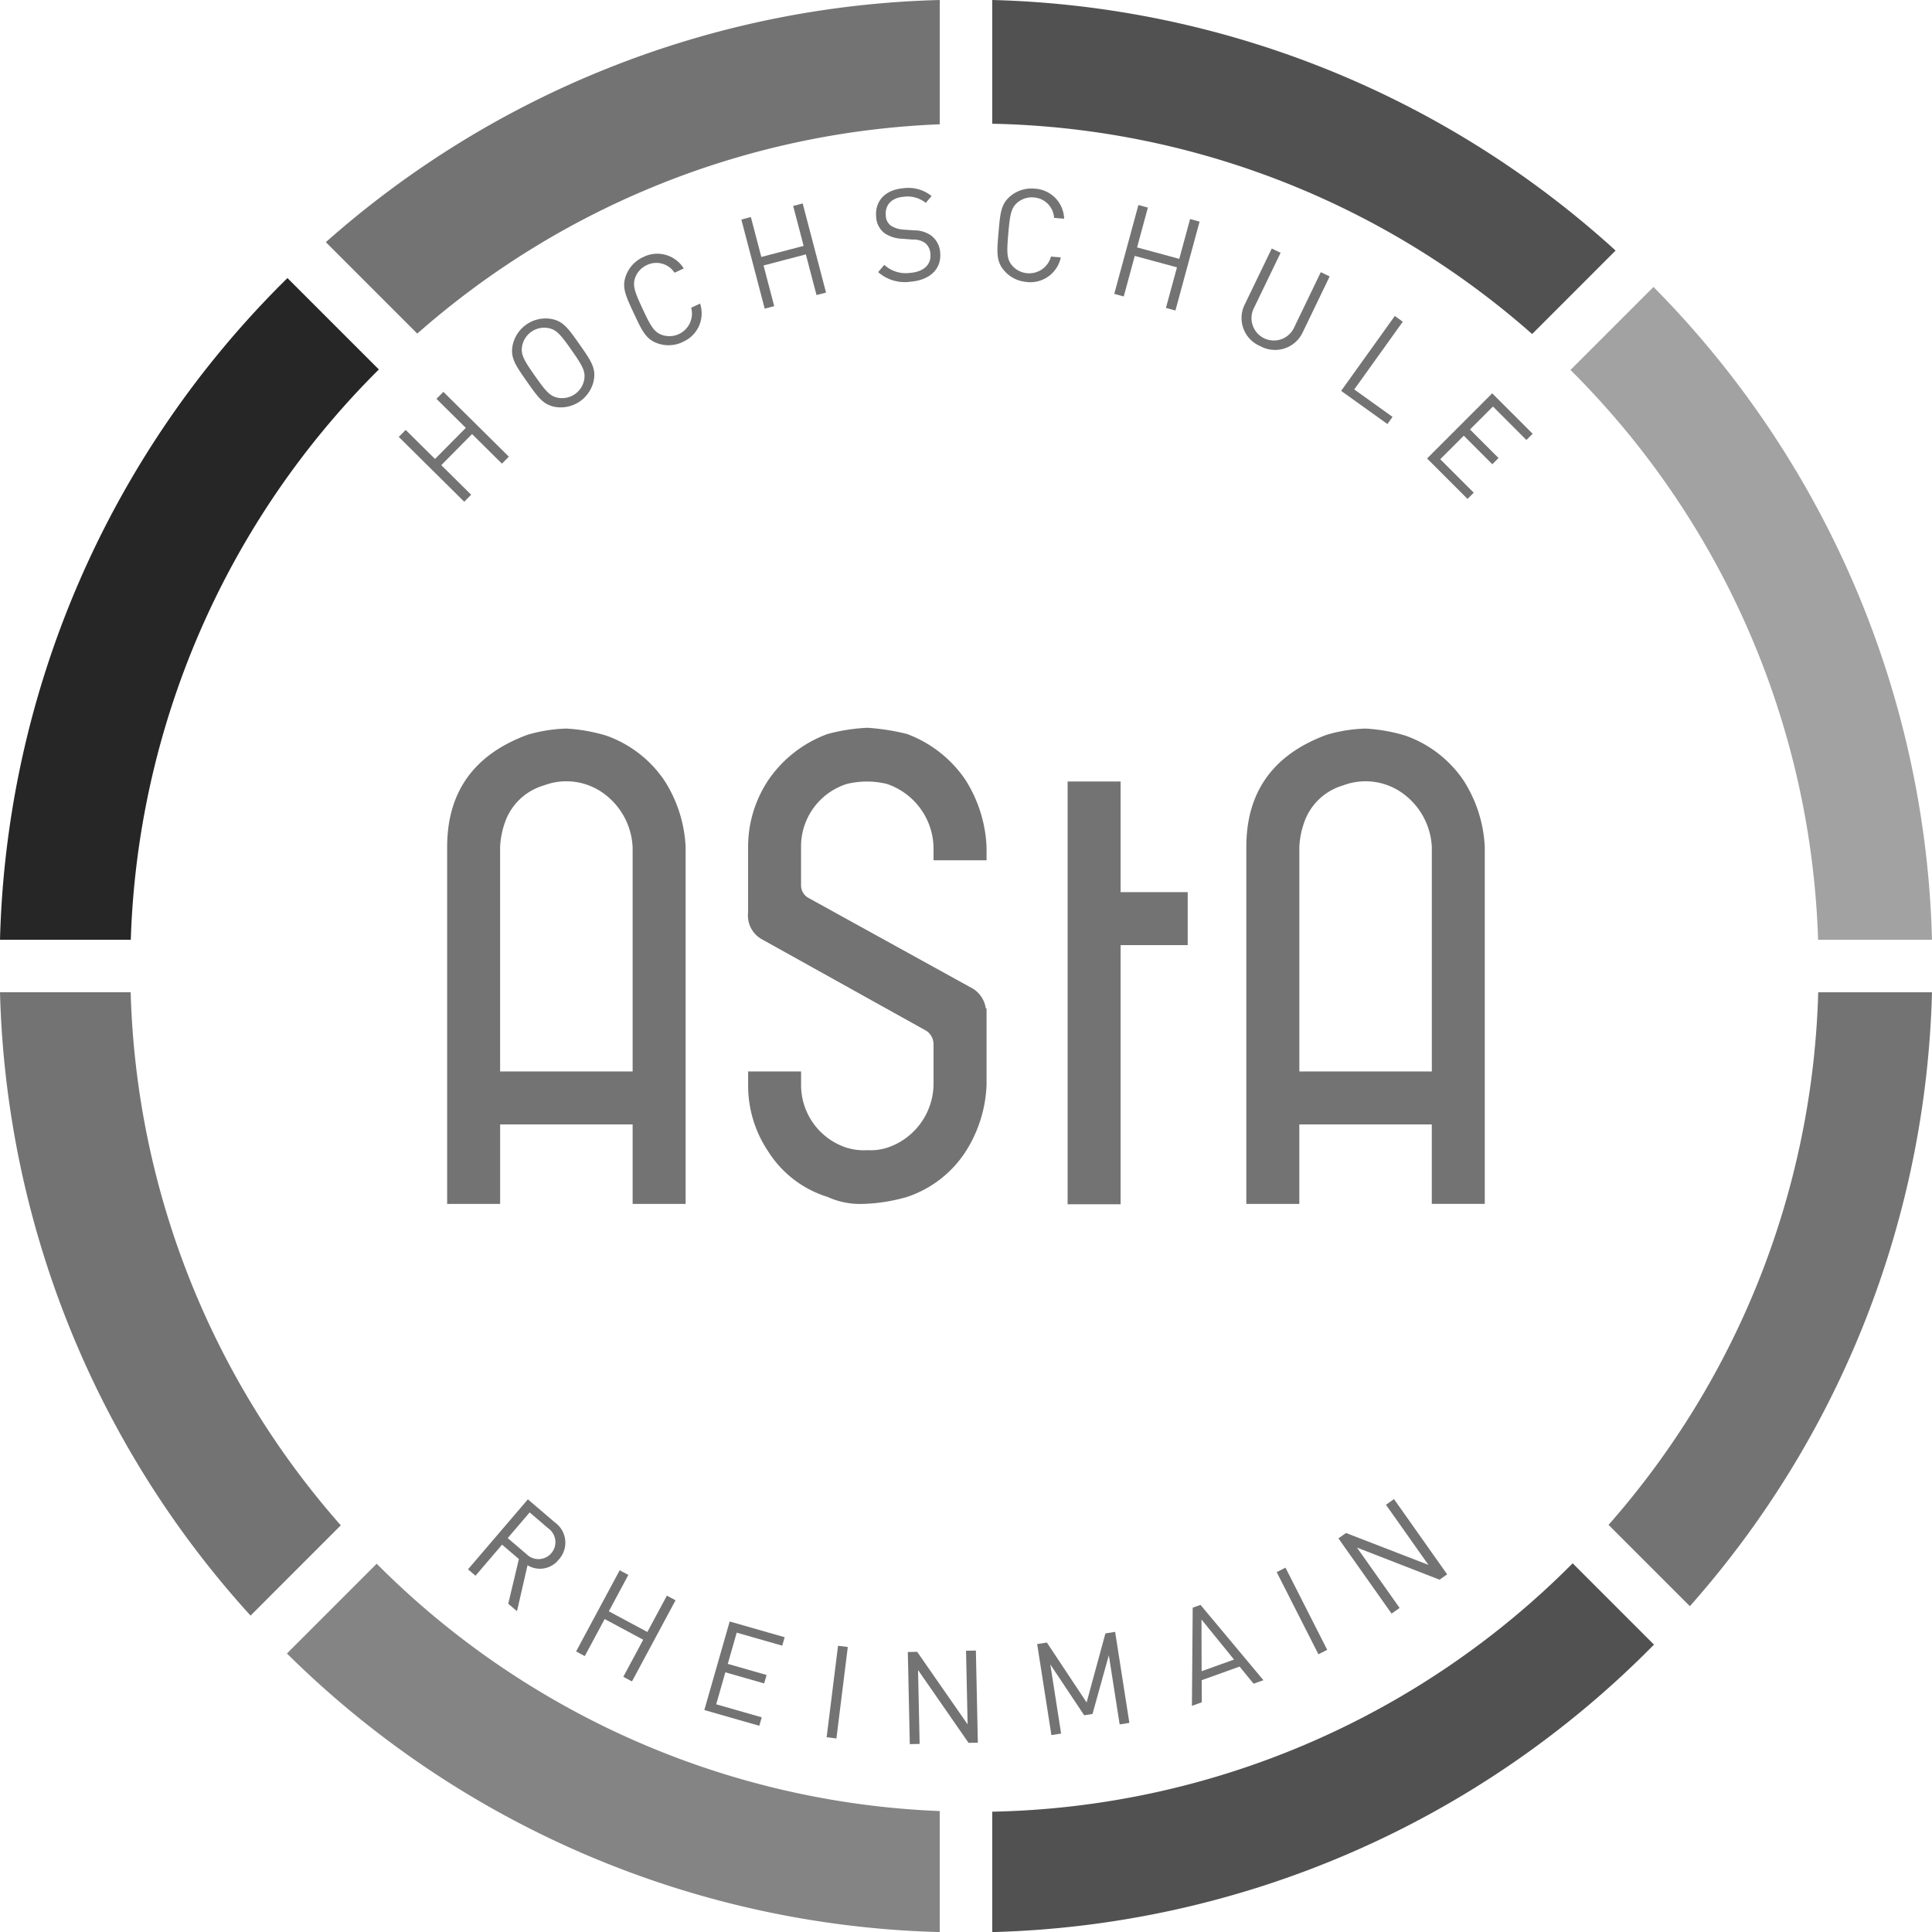 <svg xmlns="http://www.w3.org/2000/svg" viewBox="0 0 231.79 231.795">
  <g>
    <g>
      <path d="M193.831,30.059A115.53,115.53,0,0,0,119.044,0V14.846a100.865,100.865,0,0,1,64.773,25.229Z" fill="#515151"/>
      <path d="M192.983,182.943l9.758,9.757a115.489,115.489,0,0,0,29.049-73.655H218.139a100.852,100.852,0,0,1-25.156,63.9" fill="#737373"/>
      <path d="M231.79,112.75a115.539,115.539,0,0,0-33.414-78.322l-9.959,9.956a100.935,100.935,0,0,1,29.707,68.366Z" fill="#a2a2a2"/>
      <path d="M112.746,0A115.467,115.467,0,0,0,39.093,29.053l10.968,10.97a100.835,100.835,0,0,1,62.685-25.111Z" fill="#737373"/>
      <path d="M0,119.044a115.517,115.517,0,0,0,30.06,74.788L40.886,183a100.866,100.866,0,0,1-25.209-63.96Z" fill="#737373"/>
      <path d="M34.425,198.376A115.561,115.561,0,0,0,112.746,231.8V217.281a100.94,100.94,0,0,1-67.553-29.675Z" fill="#848484"/>
      <path d="M34.486,33.361A115.547,115.547,0,0,0,0,112.75H15.691A100.963,100.963,0,0,1,45.453,44.327Z" fill="#262626"/>
      <path d="M119.044,231.8a115.6,115.6,0,0,0,79.39-34.488l-9.756-9.757a100.947,100.947,0,0,1-69.634,29.8Z" fill="#515151"/>
    </g>
    <g>
      <path d="M65.764,39.357a2.7,2.7,0,0,0-3.127,2.191c-.163.986.2,1.641,1.531,3.534s1.819,2.459,2.8,2.643a2.7,2.7,0,0,0,3.126-2.192c.162-.986-.2-1.64-1.528-3.534s-1.82-2.459-2.8-2.642m5.482,6.222a4.05,4.05,0,0,1-4.626,3.244c-1.448-.254-2.073-1.144-3.418-3.063s-1.97-2.808-1.715-4.258a4.047,4.047,0,0,1,4.626-3.243c1.449.254,2.072,1.144,3.417,3.063s1.97,2.809,1.716,4.257" fill="#737373"/>
      <path d="M81.915,41.031a3.938,3.938,0,0,1-3.046.154c-1.382-.5-1.84-1.488-2.833-3.612s-1.45-3.108-.946-4.49a3.933,3.933,0,0,1,2.073-2.236,3.728,3.728,0,0,1,4.867,1.361l-1.1.513a2.61,2.61,0,0,0-3.324-.918,2.66,2.66,0,0,0-1.4,1.511c-.331.943-.079,1.664.9,3.761s1.369,2.752,2.3,3.1a2.708,2.708,0,0,0,3.519-3.253l1.068-.5a3.725,3.725,0,0,1-2.082,4.6" fill="#737373"/>
      <polygon points="60.219 55.627 56.634 52.078 52.941 55.806 56.527 59.356 55.696 60.195 47.841 52.417 48.671 51.579 52.191 55.064 55.884 51.334 52.364 47.85 53.194 47.011 61.05 54.788 60.219 55.627" fill="#737373"/>
      <path d="M109.247,33.794a4.825,4.825,0,0,1-3.894-1.148l.739-.869a3.8,3.8,0,0,0,3.1.962c1.61-.13,2.539-.969,2.435-2.253a1.787,1.787,0,0,0-.638-1.334,2.383,2.383,0,0,0-1.482-.41l-1.3-.1a4.008,4.008,0,0,1-2.093-.671,2.608,2.608,0,0,1-1-1.99c-.152-1.873,1.093-3.219,3.274-3.4a4.439,4.439,0,0,1,3.379.94l-.7.82a3.478,3.478,0,0,0-2.645-.735c-1.471.118-2.254,1.008-2.155,2.23a1.6,1.6,0,0,0,.6,1.228,3.192,3.192,0,0,0,1.536.484l1.222.087a3.549,3.549,0,0,1,2.072.61A2.769,2.769,0,0,1,112.8,30.36c.157,1.933-1.261,3.248-3.552,3.434" fill="#737373"/>
      <path d="M123.168,33.826a3.937,3.937,0,0,1-2.716-1.386c-.948-1.126-.855-2.208-.654-4.543s.293-3.418,1.419-4.365a3.945,3.945,0,0,1,2.913-.9,3.729,3.729,0,0,1,3.538,3.608l-1.207-.1a2.609,2.609,0,0,0-2.421-2.452,2.671,2.671,0,0,0-1.97.61c-.756.652-.9,1.4-1.1,3.707s-.188,3.068.448,3.84a2.708,2.708,0,0,0,4.672-1.063l1.175.1a3.727,3.727,0,0,1-4.1,2.95" fill="#737373"/>
      <polygon points="97.96 35.401 96.682 30.519 91.606 31.849 92.886 36.73 91.744 37.029 88.942 26.337 90.083 26.038 91.339 30.829 96.415 29.499 95.16 24.708 96.301 24.409 99.103 35.101 97.96 35.401" fill="#737373"/>
      <path d="M151.2,41.525a3.648,3.648,0,0,1-1.841-5.042l3.218-6.669,1.062.513-3.177,6.586a2.68,2.68,0,1,0,4.824,2.327l3.176-6.586,1.063.513-3.217,6.669a3.661,3.661,0,0,1-5.108,1.689" fill="#737373"/>
      <polygon points="139.882 36.944 141.206 32.077 136.142 30.701 134.82 35.569 133.682 35.259 136.58 24.595 137.717 24.904 136.419 29.682 141.482 31.057 142.78 26.279 143.919 26.589 141.021 37.254 139.882 36.944" fill="#737373"/>
      <polygon points="160.902 46.895 167.34 37.909 168.299 38.597 162.475 46.724 167.07 50.016 166.454 50.874 160.902 46.895" fill="#737373"/>
      <polygon points="171.212 55.007 179.025 47.189 183.879 52.04 183.132 52.787 179.115 48.77 176.36 51.527 179.785 54.95 179.039 55.697 175.613 52.273 172.793 55.095 176.812 59.112 176.066 59.858 171.212 55.007" fill="#737373"/>
    </g>
    <g>
      <path d="M65.787,183.368l-2.241-1.917-2.633,3.079,2.241,1.917a2.033,2.033,0,1,0,2.633-3.079m-4.811,9.039,1.279-5.362-2.019-1.726-3.187,3.727-.9-.765,7.183-8.4,3.22,2.754a2.987,2.987,0,0,1,.491,4.464,2.864,2.864,0,0,1-3.754.689L62.026,193.3Z" fill="#737373"/>
      <polygon points="74.782 201.172 77.168 196.726 72.544 194.244 70.158 198.69 69.117 198.131 74.346 188.394 75.386 188.951 73.043 193.315 77.667 195.796 80.01 191.433 81.049 191.991 75.82 201.73 74.782 201.172" fill="#737373"/>
      <polygon points="84.501 205.161 87.543 194.536 94.138 196.424 93.849 197.438 88.387 195.875 87.315 199.621 91.97 200.955 91.68 201.969 87.023 200.635 85.926 204.471 91.387 206.034 91.096 207.049 84.501 205.161" fill="#737373"/>
      <rect x="94.917" y="202.421" width="11.056" height="1.181" transform="translate(-113.421 277.604) rotate(-82.903)" fill="#737373"/>
      <polygon points="116.201 209.098 110.142 200.361 110.332 209.225 109.152 209.249 108.915 198.198 110.034 198.173 116.089 206.881 115.901 198.047 117.081 198.021 117.317 209.075 116.201 209.098" fill="#737373"/>
      <polygon points="134.33 206.883 133.032 198.588 131.071 205.633 130.074 205.789 126.009 199.686 127.306 207.983 126.14 208.165 124.433 197.245 125.598 197.063 130.367 204.25 132.621 195.965 133.787 195.782 135.495 206.702 134.33 206.883" fill="#737373"/>
      <path d="M144.149,194.3l.014,6.2,3.888-1.394Zm6.248,7.7-1.679-2.053-4.544,1.631.011,2.651L143,204.66l.093-11.781.936-.335,7.549,9.037Z" fill="#737373"/>
      <rect x="155.61" y="187.749" width="1.181" height="11.055" transform="translate(-70.579 91.661) rotate(-26.92)" fill="#737373"/>
      <polygon points="172.709 189.523 162.802 185.671 167.917 192.91 166.954 193.59 160.576 184.564 161.487 183.92 171.376 187.747 166.279 180.533 167.242 179.853 173.621 188.878 172.709 189.523" fill="#737373"/>
    </g>
    <g>
      <path d="M75.9,102.508v26.039h-15.9V101.621a10.232,10.232,0,0,1,.563-2.9,7.016,7.016,0,0,1,4.675-4.487,7.607,7.607,0,0,1,7.153.934,8.454,8.454,0,0,1,3.506,6.453Zm3.831-8.835a14.1,14.1,0,0,0-7.008-5.423,20.529,20.529,0,0,0-4.772-.84,18.165,18.165,0,0,0-4.674.748q-9.627,3.553-9.63,13.463v42.818h6.356V134.9H75.9v9.539h6.357V101.621a16.1,16.1,0,0,0-2.526-7.948" fill="#737373"/>
      <path d="M104.056,87.315a26.554,26.554,0,0,1,4.768.747,14.621,14.621,0,0,1,7.014,5.517,16.32,16.32,0,0,1,2.524,8.042v1.589H112v-1.589a8.233,8.233,0,0,0-5.611-7.574,10.21,10.21,0,0,0-4.767,0,7.861,7.861,0,0,0-5.516,7.574V106.2a1.719,1.719,0,0,0,.841,1.5l19.822,10.939a3.363,3.363,0,0,1,1.5,2.337h.093v9.161a15.941,15.941,0,0,1-2.524,8.044,13.412,13.412,0,0,1-7.014,5.419,20.87,20.87,0,0,1-5.523.843,9.347,9.347,0,0,1-4.012-.843,12.932,12.932,0,0,1-7.1-5.419,14.167,14.167,0,0,1-2.434-8.044v-1.587H96.11v1.587a7.9,7.9,0,0,0,5.516,7.574,7.092,7.092,0,0,0,2.43.28,6.708,6.708,0,0,0,2.337-.28A8.111,8.111,0,0,0,112,130.133v-4.861a1.958,1.958,0,0,0-.841-1.589L91.34,112.653a3.266,3.266,0,0,1-1.588-3.181v-7.851a14.451,14.451,0,0,1,2.434-8.042,14.715,14.715,0,0,1,7.1-5.517,22.028,22.028,0,0,1,4.767-.747" fill="#737373"/>
      <path d="M171.782,102.508v26.039H155.888V101.621a10.1,10.1,0,0,1,.562-2.9,7.01,7.01,0,0,1,4.673-4.487,7.609,7.609,0,0,1,7.154.934,8.456,8.456,0,0,1,3.505,6.453Zm3.834-8.835A14.114,14.114,0,0,0,168.6,88.25a20.532,20.532,0,0,0-4.768-.84,18.117,18.117,0,0,0-4.674.748q-9.633,3.553-9.631,13.463v42.818h6.357V134.9h15.894v9.535h6.357V101.621a16.152,16.152,0,0,0-2.523-7.948" fill="#737373"/>
      <polygon points="142.495 107.034 134.443 107.034 134.443 93.759 128.086 93.759 128.086 144.481 134.443 144.481 134.443 113.389 142.495 113.389 142.495 107.034" fill="#737373"/>
    </g>
  </g>
</svg>
